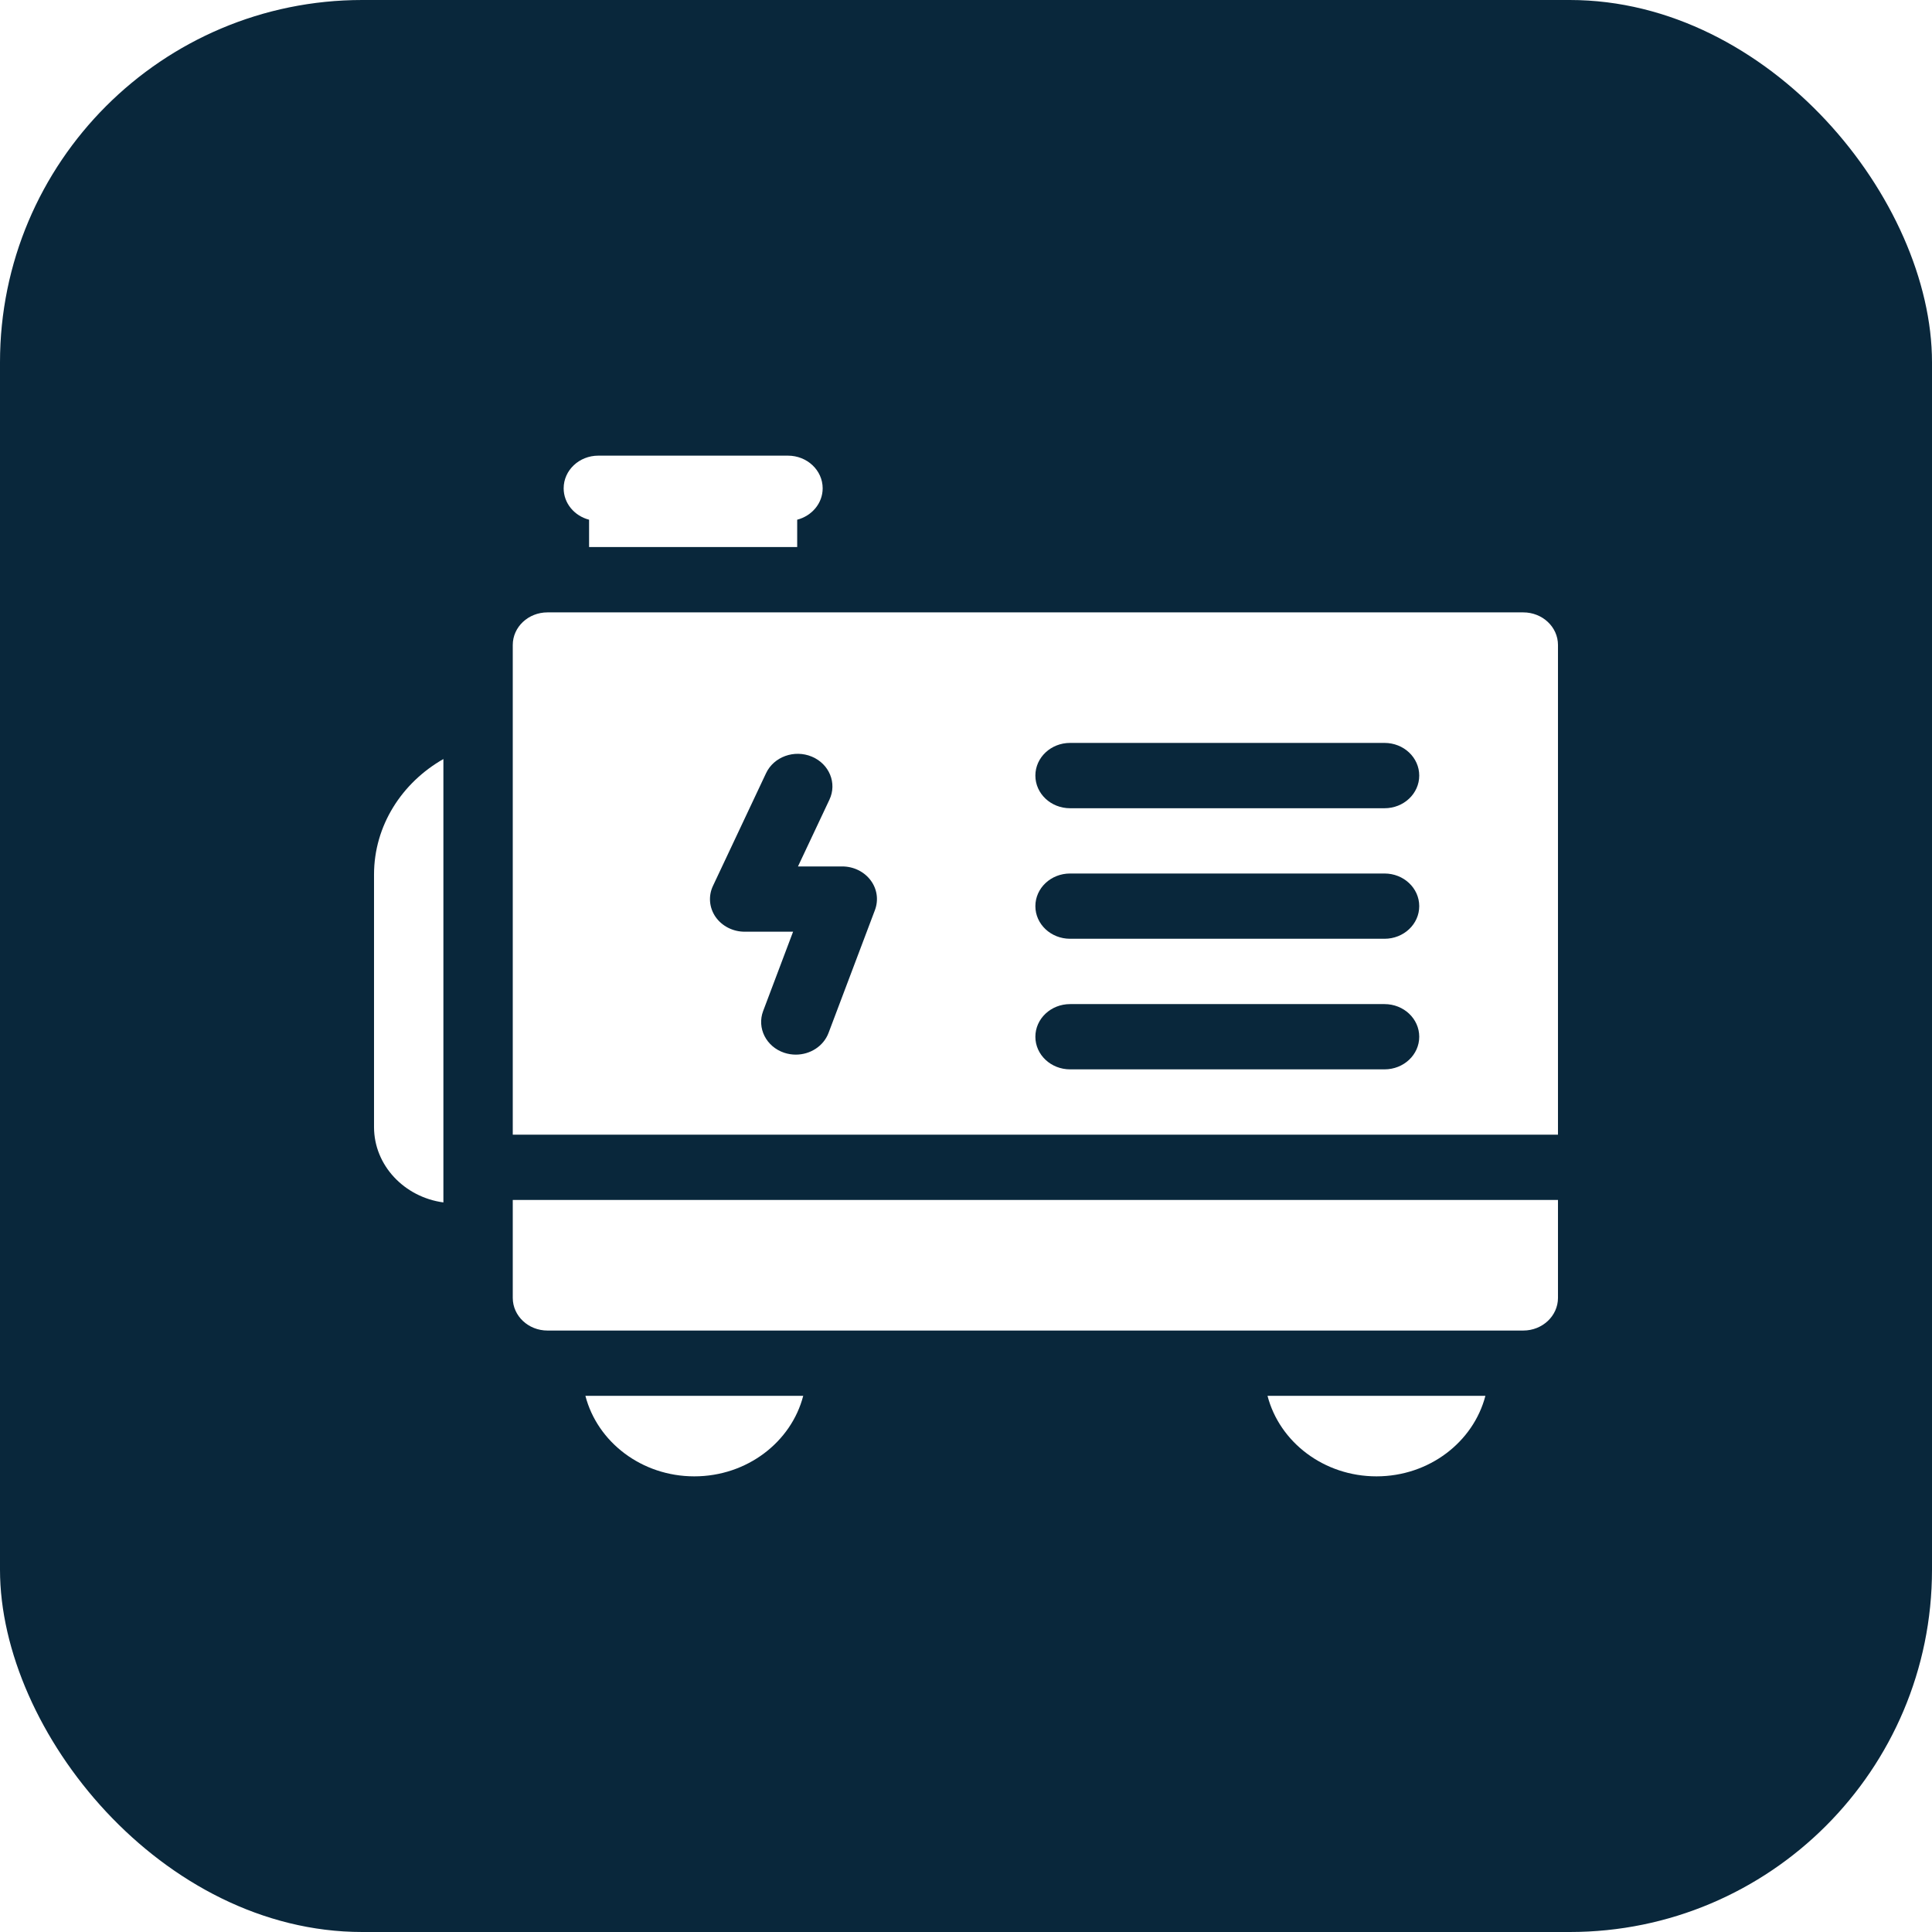 <svg width="32" height="32" viewBox="0 0 32 32" fill="none" xmlns="http://www.w3.org/2000/svg">
<g filter="url(#filter0_b_1222_6211)">
<rect width="32" height="32" rx="6" fill="#09273B"/>
<path d="M9.757 8.608V9.061H13.204V8.608C13.447 8.545 13.626 8.336 13.626 8.088C13.626 7.789 13.368 7.547 13.051 7.547H9.91C9.593 7.547 9.336 7.789 9.336 8.088C9.336 8.336 9.514 8.545 9.757 8.608Z" fill="white"/>
<path d="M11.5 24.453C12.373 24.453 13.106 23.884 13.304 23.119H9.696C9.894 23.884 10.627 24.453 11.5 24.453Z" fill="white"/>
<path d="M25.23 10.143H9.068C8.751 10.143 8.493 10.384 8.493 10.683V18.794H25.805V10.683C25.805 10.384 25.547 10.143 25.23 10.143ZM14.492 15.073L13.723 17.109C13.639 17.33 13.418 17.468 13.181 17.468C13.117 17.468 13.053 17.458 12.989 17.437C12.69 17.337 12.534 17.027 12.64 16.746L13.136 15.432H12.334C12.14 15.432 11.959 15.34 11.852 15.187C11.746 15.033 11.73 14.84 11.809 14.673L12.688 12.807C12.816 12.534 13.156 12.411 13.446 12.532C13.736 12.653 13.867 12.972 13.738 13.245L13.217 14.351H13.95C14.137 14.351 14.312 14.436 14.42 14.58C14.528 14.723 14.554 14.907 14.492 15.073ZM22.932 17.712H17.724C17.406 17.712 17.149 17.47 17.149 17.172C17.149 16.873 17.406 16.631 17.724 16.631H22.932C23.25 16.631 23.507 16.873 23.507 17.172C23.507 17.47 23.25 17.712 22.932 17.712ZM22.932 15.549H17.724C17.406 15.549 17.149 15.307 17.149 15.009C17.149 14.71 17.406 14.468 17.724 14.468H22.932C23.25 14.468 23.507 14.71 23.507 15.009C23.507 15.307 23.25 15.549 22.932 15.549ZM22.932 13.387H17.724C17.406 13.387 17.149 13.145 17.149 12.846C17.149 12.547 17.406 12.305 17.724 12.305H22.932C23.25 12.305 23.507 12.547 23.507 12.846C23.507 13.145 23.25 13.387 22.932 13.387Z" fill="white"/>
<path d="M8.493 21.497C8.493 21.796 8.751 22.038 9.068 22.038H25.23C25.547 22.038 25.805 21.796 25.805 21.497V19.875H8.493V21.497Z" fill="white"/>
<path d="M22.799 24.453C23.671 24.453 24.404 23.884 24.603 23.119H20.994C21.192 23.884 21.926 24.453 22.799 24.453Z" fill="white"/>
<path d="M6.195 14.486V18.667C6.195 19.302 6.696 19.828 7.344 19.916V12.572C6.656 12.964 6.195 13.675 6.195 14.486Z" fill="white"/>
</g>
<defs>
<filter id="filter0_b_1222_6211" x="-50" y="-50" width="132" height="132" filterUnits="userSpaceOnUse" color-interpolation-filters="sRGB">
<feFlood flood-opacity="0" result="BackgroundImageFix"/>
<feGaussianBlur in="BackgroundImageFix" stdDeviation="25"/>
<feComposite in2="SourceAlpha" operator="in" result="effect1_backgroundBlur_1222_6211"/>
<feBlend mode="normal" in="SourceGraphic" in2="effect1_backgroundBlur_1222_6211" result="shape"/>
</filter>
</defs>
</svg>
